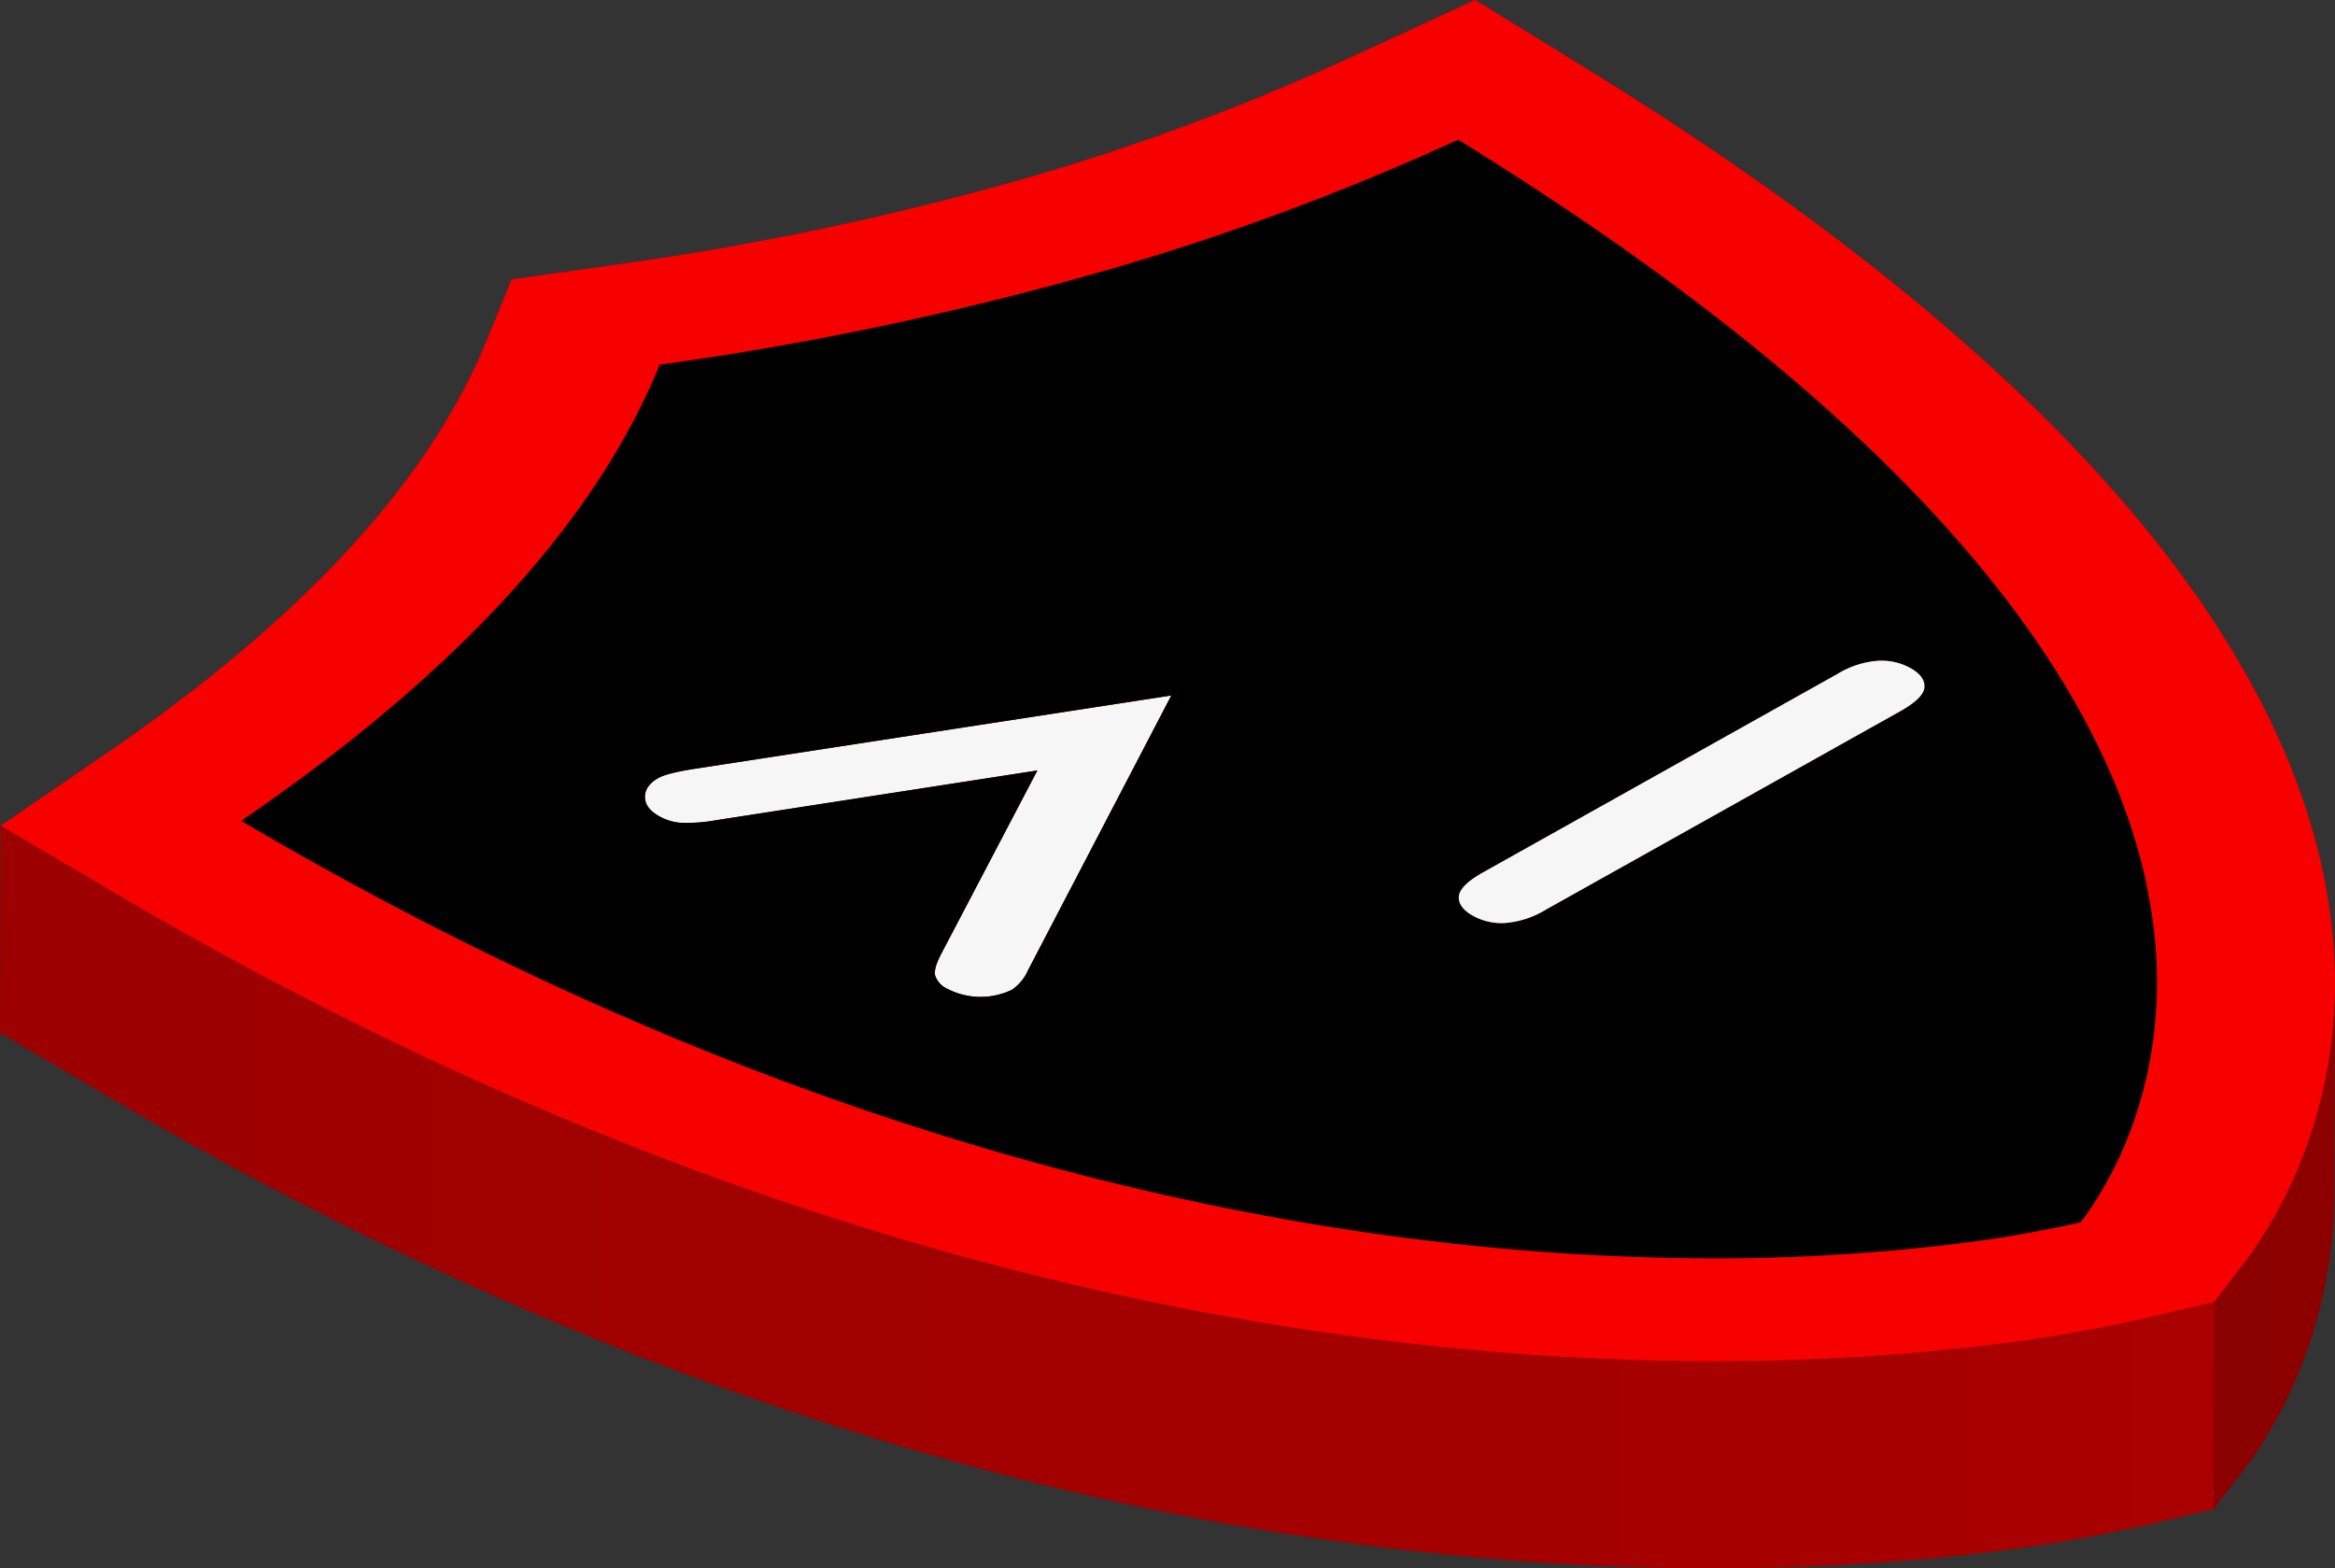 <svg xmlns="http://www.w3.org/2000/svg" xmlns:xlink="http://www.w3.org/1999/xlink" width="459.758" height="308.835" viewBox="0 0 459.758 308.835"><rect x="0" y="0" width="459.758" height="308.835" fill="#333333" stroke="none"/><defs><linearGradient id="a" x1="0.117" y1="148.854" x2="459.758" y2="148.854" gradientUnits="userSpaceOnUse"><stop offset="0" stop-color="#9c0000"/><stop offset="1" stop-color="#a90000"/></linearGradient><linearGradient id="b" x1="435.83" y1="245.551" x2="459.757" y2="245.551" gradientUnits="userSpaceOnUse"><stop offset="0" stop-color="#8b0000"/><stop offset="1" stop-color="#8c0000"/></linearGradient><linearGradient id="c" x1="0" y1="235.726" x2="435.946" y2="235.726" xlink:href="#a"/></defs><path d="M265.268,11.605,290.466,0l22.111,13.633C360.707,43.309,397.628,73.684,422.32,103.912c16.238,19.872,27.334,39.868,32.976,59.434,6.453,22.337,5.903,43.787-1.623,63.769a89.743,89.743,0,0,1-9.085,17.812c-.947,1.424-1.932,2.803-2.928,4.087l-4.698,6.107-.336,41.043-.78,1.034-2.18.509-.375-40.643L422.933,259.502A298.535,298.535,0,0,1,390.498,265.028a453.92,453.92,0,0,1-62.817,2.952c-45.156-.888-91.579-7.785-137.996-20.487-56.485-15.469-112.723-39.58-167.154-71.66L.117,162.616,20.714,148.518c18.979-12.988,34.872-26.304,47.218-39.565C80.697,95.239,90.073,81.15,95.821,67.065l4.906-12.028,20.731-2.938a582.105,582.105,0,0,0,81.223-17.203A449.581,449.581,0,0,0,265.268,11.605Z" style="fill:url(#a)"/><g style="isolation:isolate"><path d="M129.656,153.189q1.609-.901,6.697-1.731l94.277-14.505-28.198,54.087a9.202,9.202,0,0,1-3.156,3.852,14.248,14.248,0,0,1-12.807-.207,4.467,4.467,0,0,1-2.344-2.587c-.199-.905.174-2.276,1.114-4.102l19.016-36.272-63.226,9.79a32.048,32.048,0,0,1-7.123.503,10.232,10.232,0,0,1-4.386-1.444c-1.717-1.028-2.563-2.276-2.524-3.736S127.918,154.162,129.656,153.189Z" style="fill:#f6f6f6"/><path d="M218.532,53A496.311,496.311,0,0,0,287.109,27.489c50.021,30.846,82.68,59.461,103.579,85.045,16.324,19.983,25.477,38.119,30.087,54.094,6.914,23.945,3.625,43.036-1.294,56.09a74.713,74.713,0,0,1-7.563,14.868c-.862,1.303-1.635,2.346-2.227,3.128a246.11,246.11,0,0,1-26.418,4.466,393.746,393.746,0,0,1-54.519,2.54c-33.406-.656-75.51-5.228-124.191-18.552-46.942-12.852-100.027-33.877-157.104-67.519,20.32-13.906,37.519-28.236,51.292-43.031,14.076-15.123,24.567-30.731,31.132-46.826A630.349,630.349,0,0,0,218.532,53Zm-16.1,138.039,28.198-54.087L136.352,151.457q-5.092.836-6.697,1.731-2.607,1.46-2.661,3.647-.057,2.19,2.524,3.736a10.227,10.227,0,0,0,4.386,1.444,32.026,32.026,0,0,0,7.123-.503l63.226-9.79L185.238,187.995c-.939,1.826-1.312,3.197-1.113,4.102a4.465,4.465,0,0,0,2.344,2.587,14.247,14.247,0,0,0,12.807.207,9.201,9.201,0,0,0,3.156-3.852m176.479-55.628q.208-2.099-2.499-3.721a11.792,11.792,0,0,0-6.425-1.587,17.759,17.759,0,0,0-8.184,2.6l-69.723,39.044q-4.583,2.567-4.826,4.686-.237,2.115,2.523,3.772a11.691,11.691,0,0,0,6.401,1.573,18.194,18.194,0,0,0,8.216-2.655L374.116,140.079q4.583-2.567,4.795-4.668"/><path d="M265.267,11.605l25.198-11.605,22.111,13.633c48.13,29.676,85.05,60.051,109.743,90.279,16.238,19.872,27.334,39.868,32.976,59.434,6.453,22.337,5.903,43.787-1.623,63.769a89.743,89.743,0,0,1-9.085,17.812c-.947,1.424-1.932,2.803-2.928,4.087l-5.713,7.426-13.014,3.061a298.535,298.535,0,0,1-32.435,5.526,453.918,453.918,0,0,1-62.817,2.952c-45.156-.888-91.579-7.785-137.996-20.487-56.485-15.469-112.723-39.58-167.154-71.66L.116,162.616l20.598-14.098c18.979-12.988,34.872-26.304,47.218-39.565C80.696,95.239,90.072,81.15,95.82,67.065l4.906-12.028,20.731-2.938a582.105,582.105,0,0,0,81.223-17.203A449.581,449.581,0,0,0,265.267,11.605ZM390.689,112.533C369.789,86.949,337.13,58.335,287.109,27.488a496.423,496.423,0,0,1-68.578,25.512,630.416,630.416,0,0,1-88.648,18.79c-6.565,16.096-17.057,31.703-31.132,46.826-13.774,14.795-30.973,29.125-51.292,43.032,57.076,33.642,110.163,54.667,157.105,67.519,48.679,13.324,90.784,17.896,124.19,18.552a393.741,393.741,0,0,0,54.519-2.539,246.198,246.198,0,0,0,26.417-4.466c.592-.782,1.366-1.825,2.227-3.128a74.698,74.698,0,0,0,7.563-14.869c4.919-13.053,8.209-32.144,1.295-56.089-4.609-15.976-13.764-34.113-30.087-54.095" style="fill:#f60000"/><path d="M361.803,132.703a17.759,17.759,0,0,1,8.184-2.6,11.791,11.791,0,0,1,6.425,1.588q2.707,1.622,2.499,3.721-.208,2.099-4.794,4.668l-69.722,39.044a18.194,18.194,0,0,1-8.217,2.655,11.687,11.687,0,0,1-6.4-1.573q-2.763-1.655-2.523-3.773.247-2.121,4.827-4.686Z" style="fill:#f6f6f6"/><path d="M453.672,227.116a89.75,89.75,0,0,1-9.085,17.812c-.947,1.424-1.932,2.803-2.928,4.087l-5.713,7.426-.116,40.758,5.713-7.426c.995-1.284,1.98-2.663,2.928-4.087a89.743,89.743,0,0,0,9.085-17.812,94.357,94.357,0,0,0,6.085-33.213l.116-40.758A94.359,94.359,0,0,1,453.672,227.116Z" style="fill:url(#b)"/><g style="isolation:isolate"><path d="M422.932,259.502a298.523,298.523,0,0,1-32.435,5.526q-10.563,1.271-21.591,2.014c-13.343.899-27.139,1.215-41.226.938q-14.692-.289-29.549-1.424A578.223,578.223,0,0,1,189.684,247.493C133.199,232.024,76.961,207.914,22.53,175.834L.116,162.616,0,203.374l22.414,13.217c54.431,32.08,110.669,56.191,167.154,71.66a578.223,578.223,0,0,0,108.447,19.063q14.851,1.134,29.549,1.424c14.087.277,27.883-.039,41.226-.938q11.014-.743,21.591-2.014a298.599,298.599,0,0,0,32.435-5.526l13.014-3.061L435.946,256.441Z" style="fill:url(#c)"/></g></g></svg>